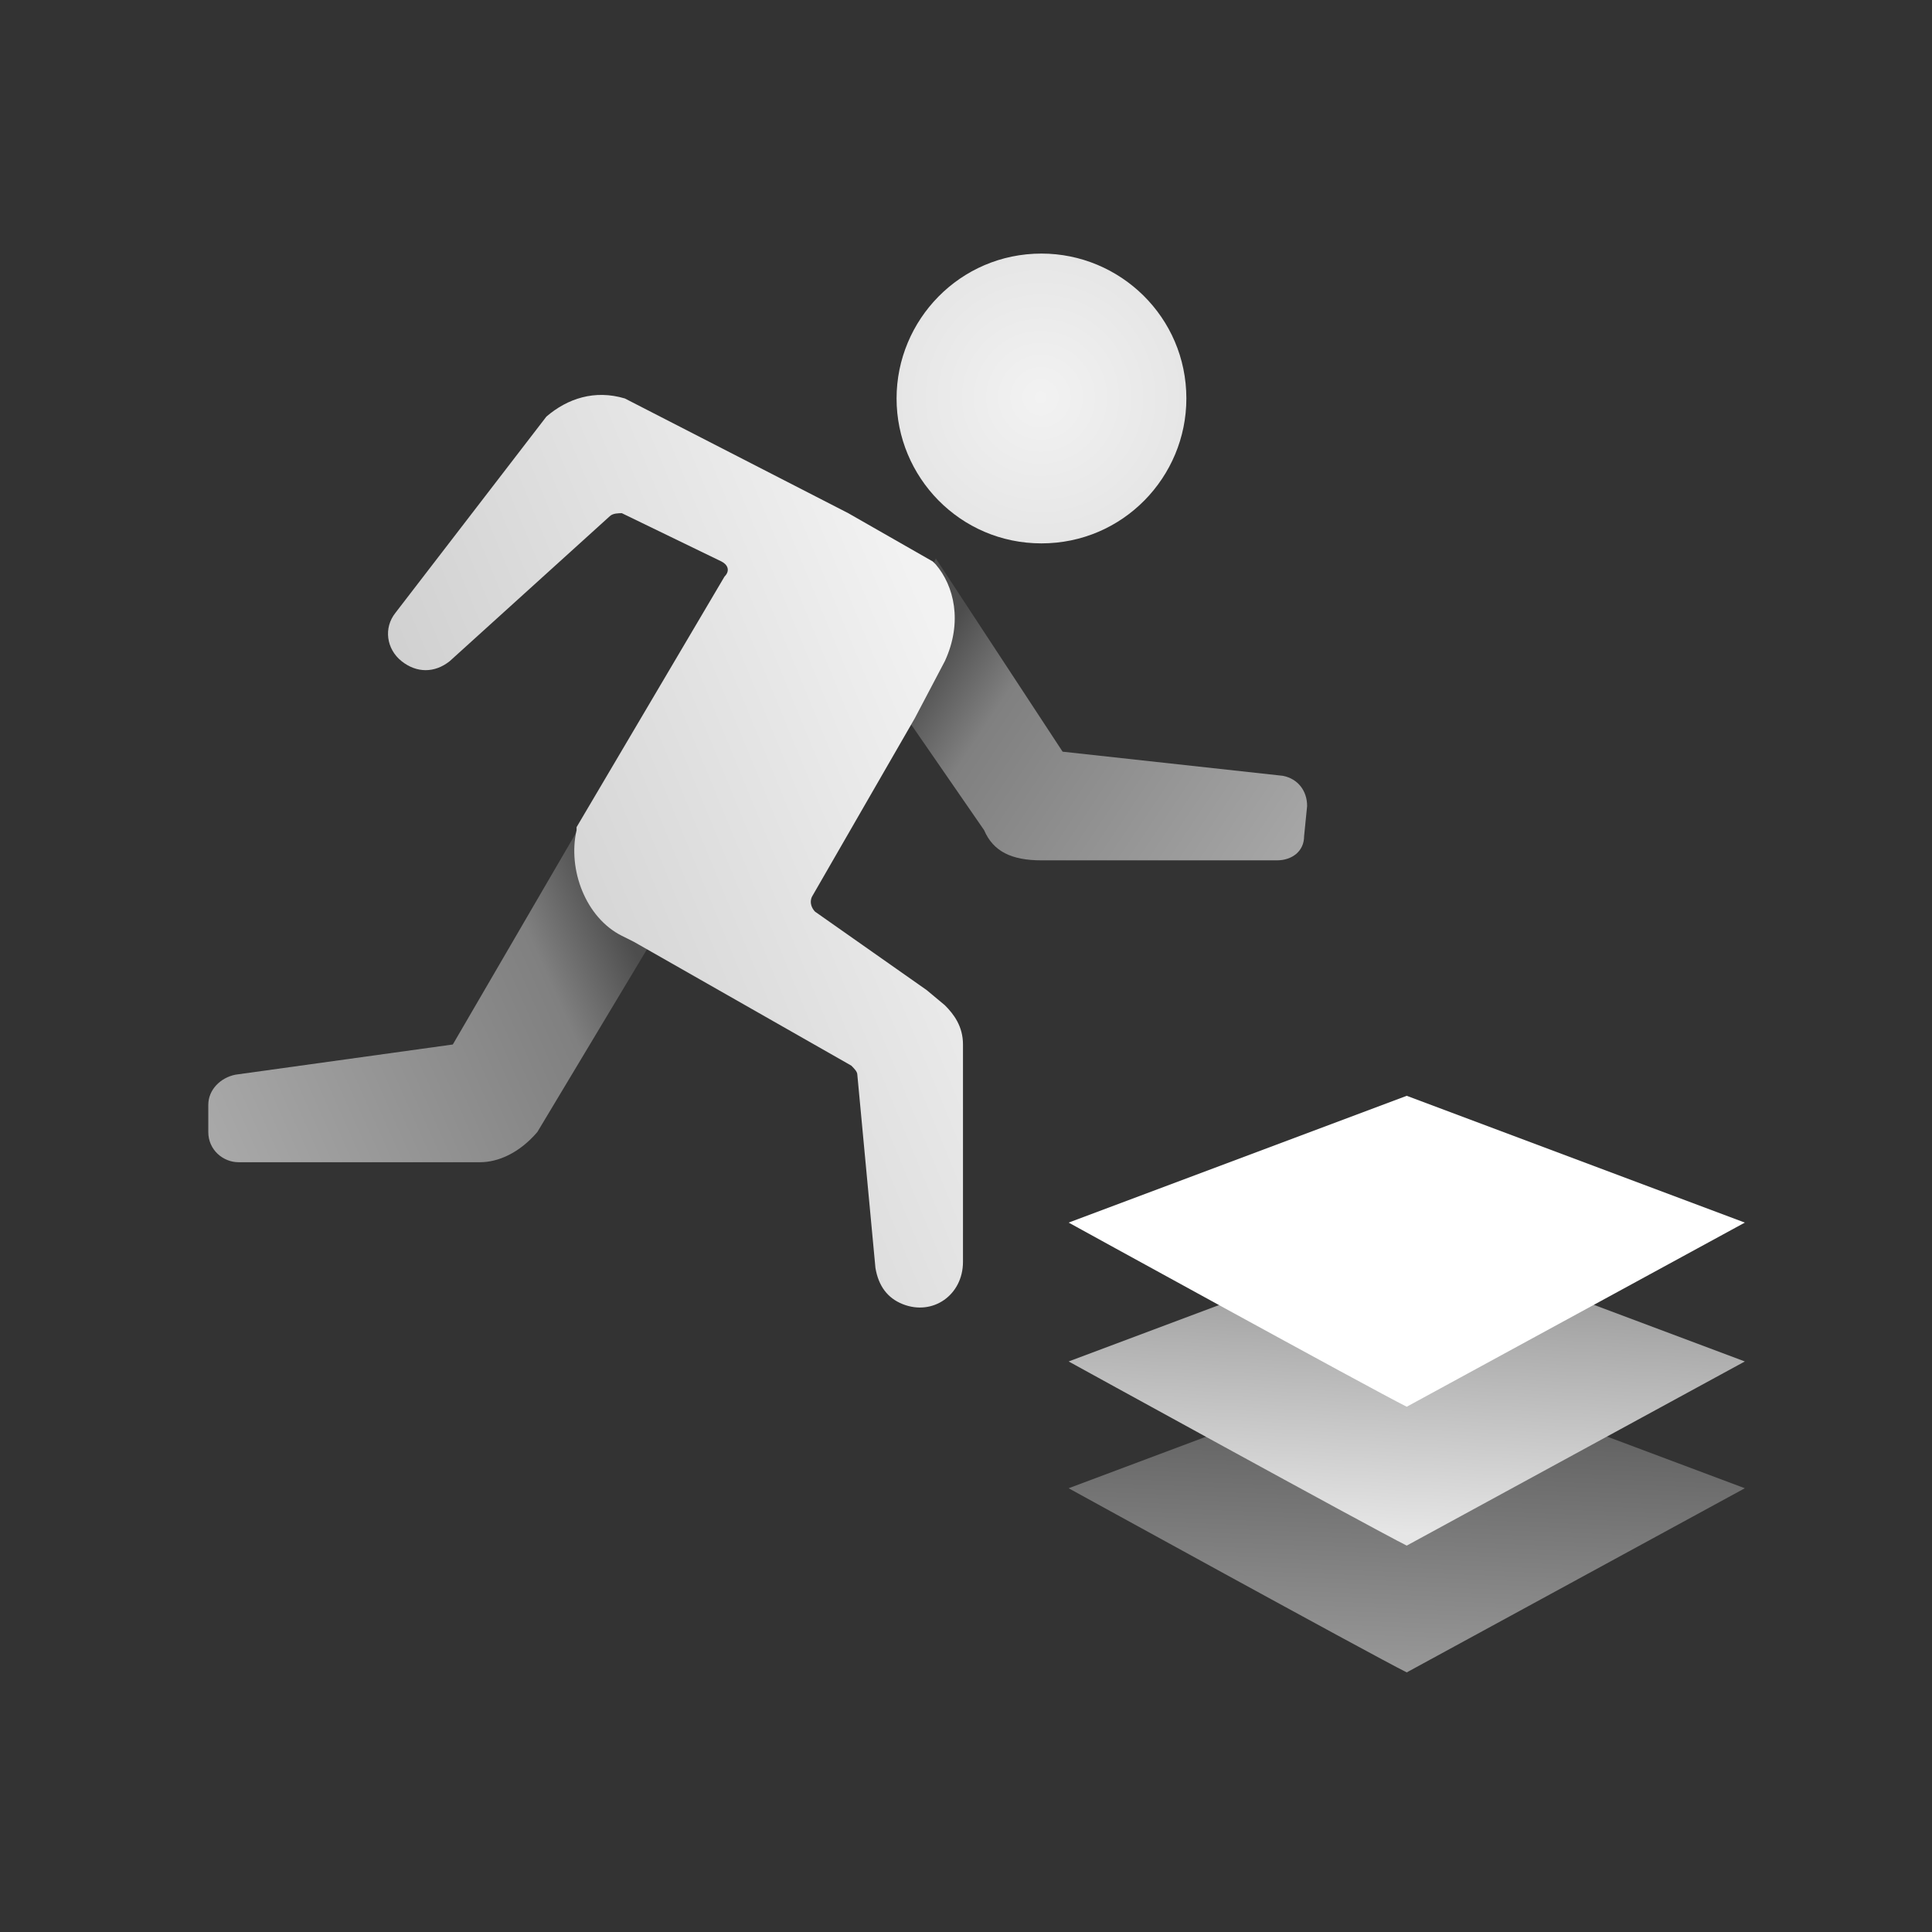 <?xml version="1.0" encoding="utf-8"?>
<!-- Generator: Adobe Illustrator 25.0.0, SVG Export Plug-In . SVG Version: 6.00 Build 0)  -->
<svg version="1.1" id="AnimComposite_x5F_64" xmlns="http://www.w3.org/2000/svg" xmlns:xlink="http://www.w3.org/1999/xlink"
	 x="0px" y="0px" viewBox="0 0 64 64" style="enable-background:new 0 0 64 64;" xml:space="preserve">
<rect x="0" y="0" width="64" height="64" fill="#333333" stroke="none"/>
<style type="text/css">
	.st0{fill:url(#SVGID_1_);enable-background:new    ;}
	.st1{fill:url(#SVGID_2_);enable-background:new    ;}
	.st2{fill-rule:evenodd;clip-rule:evenodd;fill:url(#SVGID_3_);}
	.st3{fill:url(#SVGID_4_);}
	.st4{fill:url(#SVGID_5_);}
	.st5{fill:url(#SVGID_6_);}
	.st6{fill:#FFFFFF;}
	.st7{fill:none;}
</style>
<g>
	<g>
		<linearGradient id="SVGID_1_" gradientUnits="userSpaceOnUse" x1="30.568" y1="22.166" x2="44.873" y2="31.703">
			<stop  offset="0" style="stop-color:#4D4D4D"/>
			<stop  offset="0.162" style="stop-color:#808080"/>
			<stop  offset="1" style="stop-color:#B3B3B3"/>
		</linearGradient>
		<path class="st0" d="M43.2,27.7c0,0.5-0.4,0.8-0.9,0.8h-7.8c-1,0-1.6-0.3-1.9-1l-2.9-4.2v-2c0.6-1.3,1.3-2.8,1.3-2.8l4.2,6.4
			l7.3,0.8c0.5,0.1,0.8,0.5,0.8,1L43.2,27.7z"/>
		<linearGradient id="SVGID_2_" gradientUnits="userSpaceOnUse" x1="20.946" y1="31.286" x2="3.98" y2="38.826">
			<stop  offset="0" style="stop-color:#4D4D4D"/>
			<stop  offset="0.162" style="stop-color:#808080"/>
			<stop  offset="1" style="stop-color:#B3B3B3"/>
		</linearGradient>
		<path class="st1" d="M6.9,37.5c0,0.6,0.5,1,1,1h8c0.6,0,1.3-0.3,1.9-1l3.9-6.5l-1.1-1.2c-1-0.6-0.7-2.1-1-3.1l-4.6,7.9l-7.2,1
			c-0.5,0.1-0.9,0.5-0.9,1V37.5z"/>
		<linearGradient id="SVGID_3_" gradientUnits="userSpaceOnUse" x1="15.013" y1="32.342" x2="32.762" y2="25.021">
			<stop  offset="0" style="stop-color:#CCCCCC"/>
			<stop  offset="1" style="stop-color:#F2F2F2"/>
		</linearGradient>
		<path class="st2" d="M29.9,43.2c1,0.4,2-0.3,2-1.4l0-7.2c0-0.6-0.3-1-0.6-1.3l-0.6-0.5L27,30.2c-0.1-0.1-0.2-0.3-0.1-0.5l3.4-5.9
			c0,0,0,0,0,0l1-1.9c0.6-1.3,0.3-2.5-0.3-3.2c0,0-0.1-0.1-0.1-0.1L28.1,17l-7.4-3.8c-1-0.3-1.9,0-2.6,0.6l-5,6.5
			c-0.4,0.5-0.3,1.2,0.2,1.6l0,0c0.5,0.4,1.1,0.4,1.6,0l5.3-4.8c0.1-0.1,0.3-0.1,0.4-0.1l3.3,1.6c0.2,0.1,0.3,0.3,0.1,0.5l-4.9,8.3
			c0,0,0,0.1,0,0.1c-0.3,1.3,0.3,2.9,1.5,3.5l0.4,0.2l7.2,4.1c0.1,0.1,0.2,0.2,0.2,0.3L29,42C29.1,42.6,29.4,43,29.9,43.2L29.9,43.2
			z"/>
		<radialGradient id="SVGID_4_" cx="34.47" cy="13.162" r="4.806" gradientUnits="userSpaceOnUse">
			<stop  offset="0" style="stop-color:#F2F2F2"/>
			<stop  offset="1" style="stop-color:#E6E6E6"/>
		</radialGradient>
		<path class="st3" d="M34.5,18c2.7,0,4.8-2.2,4.8-4.8c0-2.7-2.2-4.8-4.8-4.8c-2.7,0-4.8,2.2-4.8,4.8C29.7,15.8,31.8,18,34.5,18z"/>
	</g>
	<g>
		<g>
			<linearGradient id="SVGID_5_" gradientUnits="userSpaceOnUse" x1="46.802" y1="43.981" x2="46.365" y2="55.491">
				<stop  offset="0" style="stop-color:#4D4D4D"/>
				<stop  offset="1" style="stop-color:#999999"/>
			</linearGradient>
			<path class="st4" d="M35.4,49.3c0,0,10,5.5,11.2,6.1l11.2-6.1l-11.2-4.2L35.4,49.3z"/>
		</g>
		<g>
			<linearGradient id="SVGID_6_" gradientUnits="userSpaceOnUse" x1="46.755" y1="42.056" x2="46.318" y2="50.798">
				<stop  offset="0" style="stop-color:#999999"/>
				<stop  offset="1" style="stop-color:#E6E6E6"/>
			</linearGradient>
			<path class="st5" d="M35.4,45.1c0,0,10,5.5,11.2,6.1l11.2-6.1l-11.2-4.2L35.4,45.1z"/>
		</g>
		<g>
			<path class="st6" d="M35.4,40.5c0,0,10,5.5,11.2,6.1l11.2-6.1l-11.2-4.2L35.4,40.5z"/>
		</g>
	</g>
	<rect x="0" class="st7" width="64" height="64"/>
</g>
</svg>
